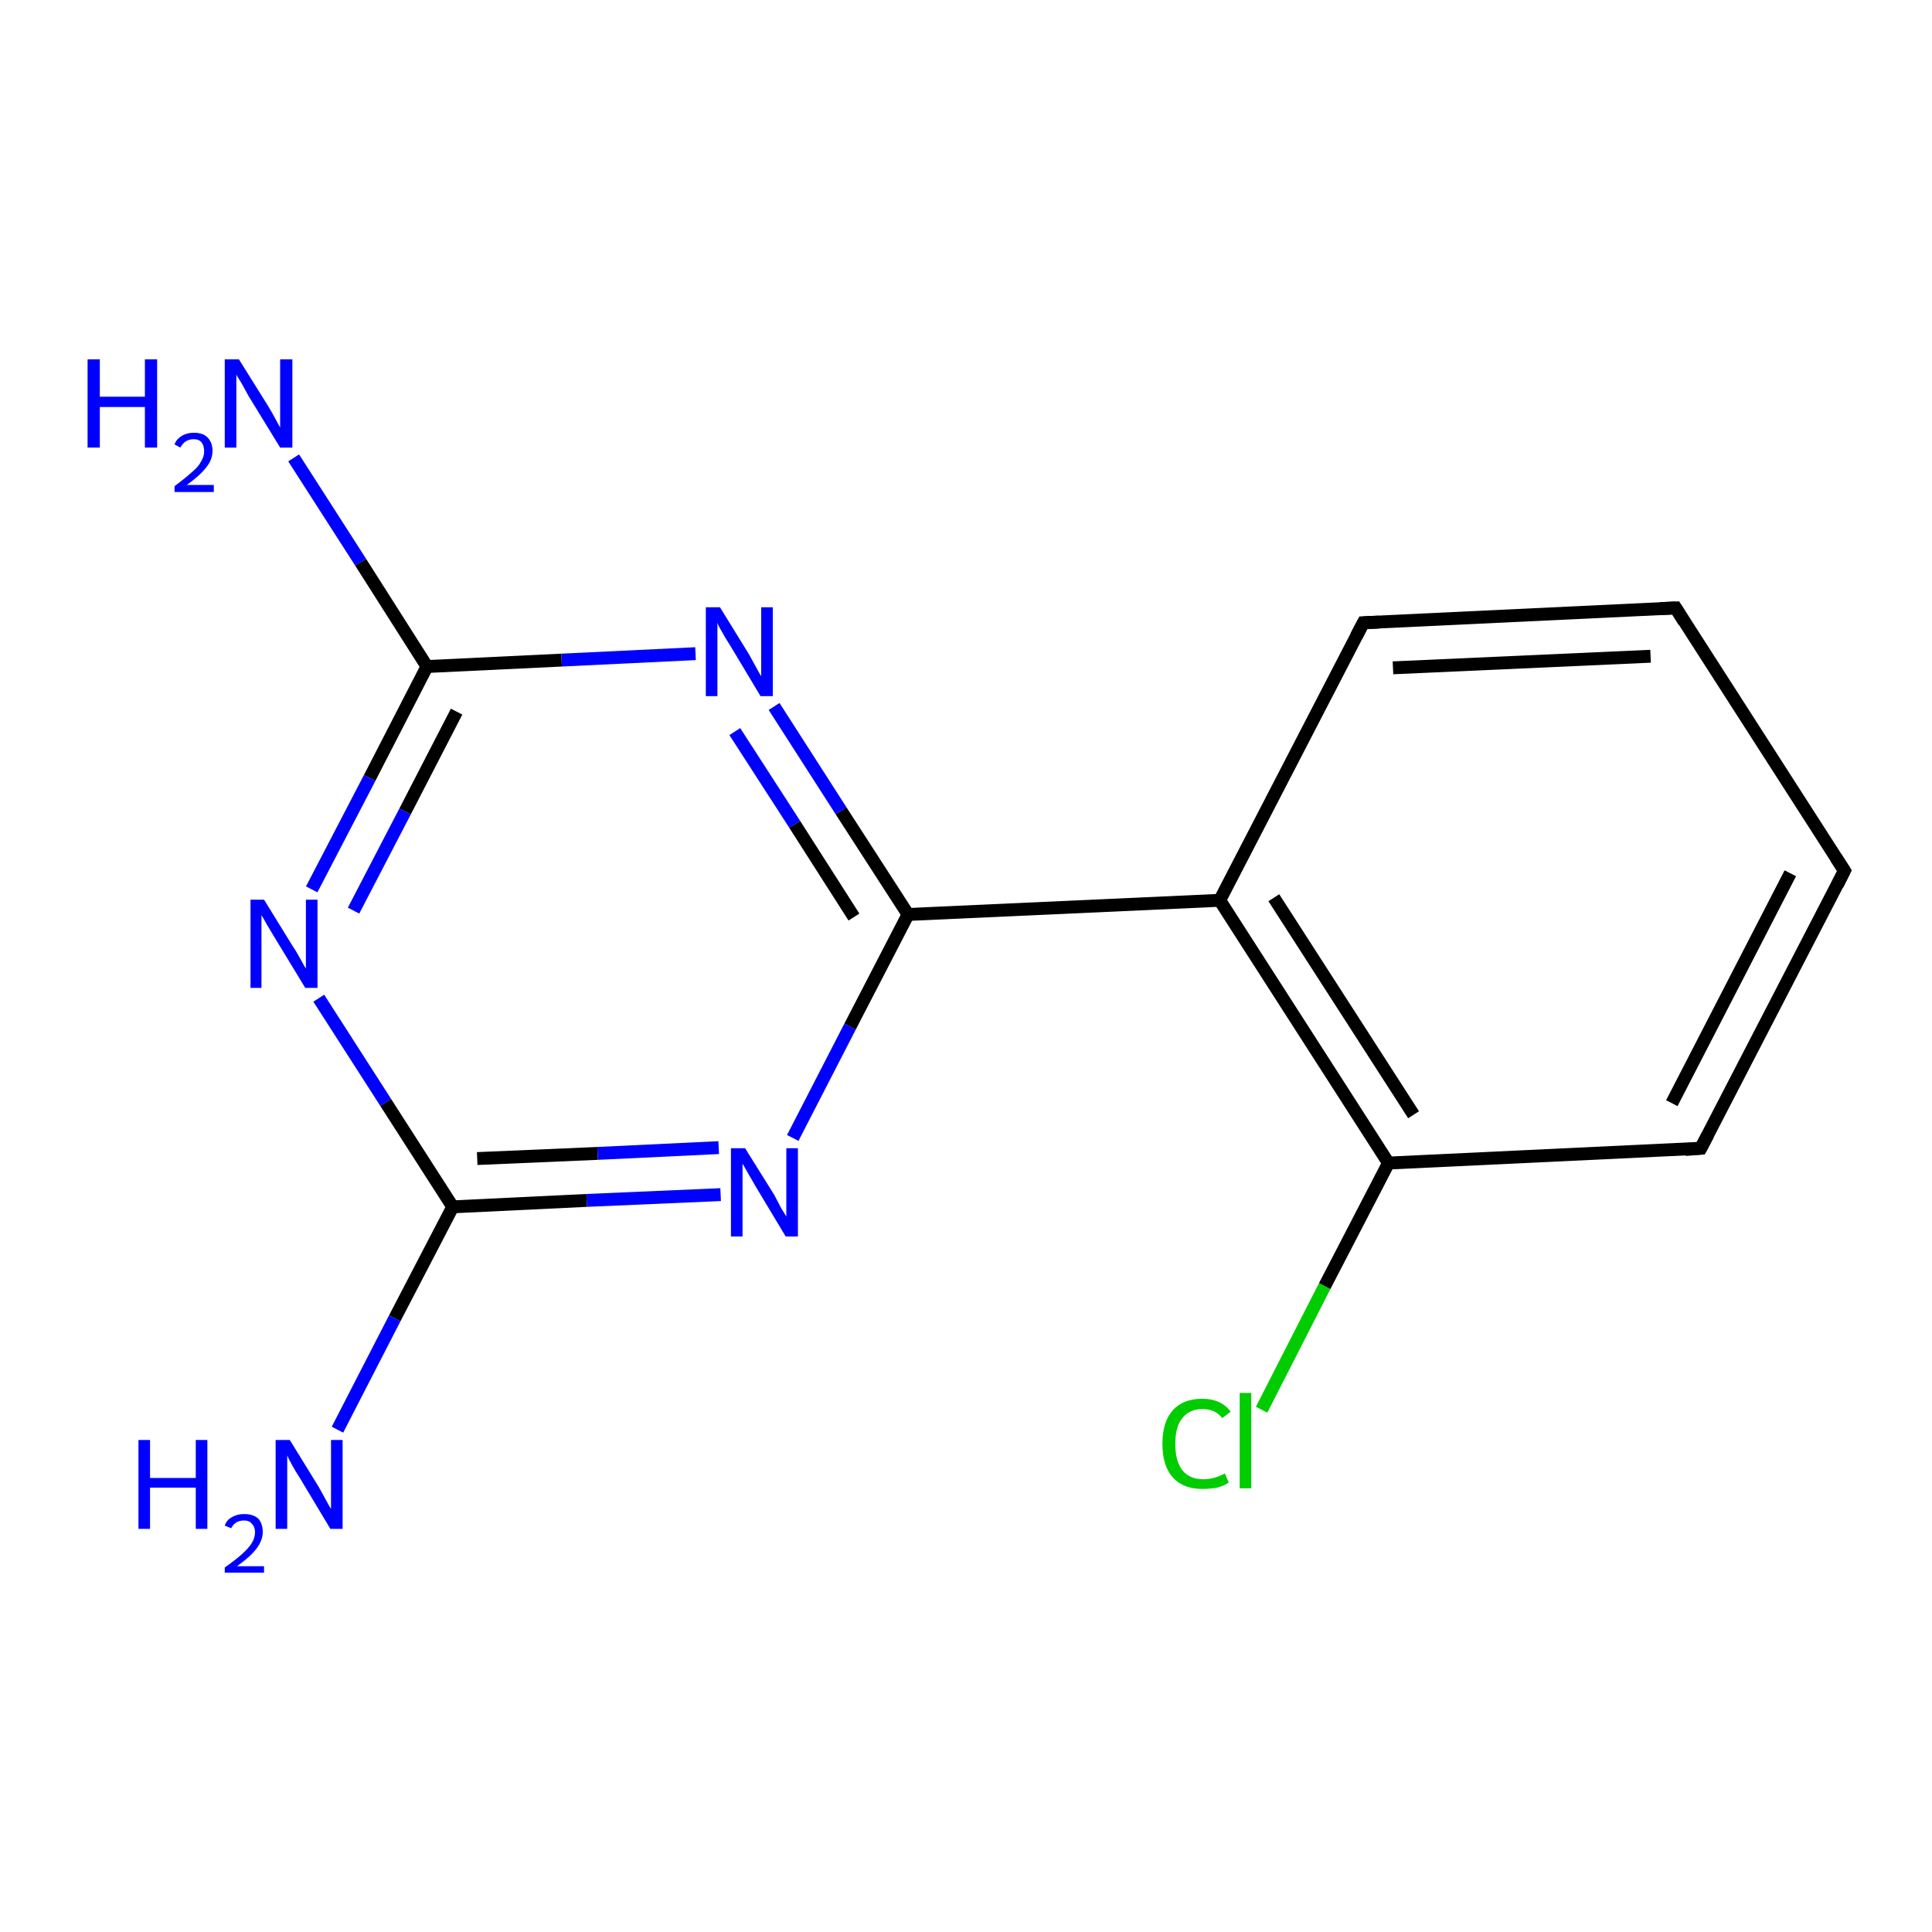 <?xml version='1.0' encoding='iso-8859-1'?>
<svg version='1.1' baseProfile='full'
              xmlns='http://www.w3.org/2000/svg'
                      xmlns:rdkit='http://www.rdkit.org/xml'
                      xmlns:xlink='http://www.w3.org/1999/xlink'
                  xml:space='preserve'
width='300px' height='300px' viewBox='0 0 300 300'>
<!-- END OF HEADER -->
<rect style='opacity:1.0;fill:#FFFFFF;stroke:none' width='300.0' height='300.0' x='0.0' y='0.0'> </rect>
<path class='bond-0 atom-0 atom-1' d='M 195.9,218.9 L 205.7,199.7' style='fill:none;fill-rule:evenodd;stroke:#00CC00;stroke-width:2.0px;stroke-linecap:butt;stroke-linejoin:miter;stroke-opacity:1' />
<path class='bond-0 atom-0 atom-1' d='M 205.7,199.7 L 215.6,180.6' style='fill:none;fill-rule:evenodd;stroke:#000000;stroke-width:2.0px;stroke-linecap:butt;stroke-linejoin:miter;stroke-opacity:1' />
<path class='bond-1 atom-1 atom-2' d='M 215.6,180.6 L 189.4,139.8' style='fill:none;fill-rule:evenodd;stroke:#000000;stroke-width:2.0px;stroke-linecap:butt;stroke-linejoin:miter;stroke-opacity:1' />
<path class='bond-1 atom-1 atom-2' d='M 219.5,173.1 L 197.8,139.4' style='fill:none;fill-rule:evenodd;stroke:#000000;stroke-width:2.0px;stroke-linecap:butt;stroke-linejoin:miter;stroke-opacity:1' />
<path class='bond-2 atom-2 atom-3' d='M 189.4,139.8 L 211.7,96.7' style='fill:none;fill-rule:evenodd;stroke:#000000;stroke-width:2.0px;stroke-linecap:butt;stroke-linejoin:miter;stroke-opacity:1' />
<path class='bond-3 atom-3 atom-4' d='M 211.7,96.7 L 260.2,94.4' style='fill:none;fill-rule:evenodd;stroke:#000000;stroke-width:2.0px;stroke-linecap:butt;stroke-linejoin:miter;stroke-opacity:1' />
<path class='bond-3 atom-3 atom-4' d='M 216.3,103.7 L 256.3,101.9' style='fill:none;fill-rule:evenodd;stroke:#000000;stroke-width:2.0px;stroke-linecap:butt;stroke-linejoin:miter;stroke-opacity:1' />
<path class='bond-4 atom-4 atom-5' d='M 260.2,94.4 L 286.4,135.2' style='fill:none;fill-rule:evenodd;stroke:#000000;stroke-width:2.0px;stroke-linecap:butt;stroke-linejoin:miter;stroke-opacity:1' />
<path class='bond-5 atom-5 atom-6' d='M 286.4,135.2 L 264.1,178.3' style='fill:none;fill-rule:evenodd;stroke:#000000;stroke-width:2.0px;stroke-linecap:butt;stroke-linejoin:miter;stroke-opacity:1' />
<path class='bond-5 atom-5 atom-6' d='M 278.0,135.6 L 259.6,171.3' style='fill:none;fill-rule:evenodd;stroke:#000000;stroke-width:2.0px;stroke-linecap:butt;stroke-linejoin:miter;stroke-opacity:1' />
<path class='bond-6 atom-2 atom-7' d='M 189.4,139.8 L 141.0,142.0' style='fill:none;fill-rule:evenodd;stroke:#000000;stroke-width:2.0px;stroke-linecap:butt;stroke-linejoin:miter;stroke-opacity:1' />
<path class='bond-7 atom-7 atom-8' d='M 141.0,142.0 L 130.6,125.9' style='fill:none;fill-rule:evenodd;stroke:#000000;stroke-width:2.0px;stroke-linecap:butt;stroke-linejoin:miter;stroke-opacity:1' />
<path class='bond-7 atom-7 atom-8' d='M 130.6,125.9 L 120.2,109.7' style='fill:none;fill-rule:evenodd;stroke:#0000FF;stroke-width:2.0px;stroke-linecap:butt;stroke-linejoin:miter;stroke-opacity:1' />
<path class='bond-7 atom-7 atom-8' d='M 132.6,142.4 L 123.4,128.0' style='fill:none;fill-rule:evenodd;stroke:#000000;stroke-width:2.0px;stroke-linecap:butt;stroke-linejoin:miter;stroke-opacity:1' />
<path class='bond-7 atom-7 atom-8' d='M 123.4,128.0 L 114.1,113.6' style='fill:none;fill-rule:evenodd;stroke:#0000FF;stroke-width:2.0px;stroke-linecap:butt;stroke-linejoin:miter;stroke-opacity:1' />
<path class='bond-8 atom-8 atom-9' d='M 108.0,101.5 L 87.2,102.5' style='fill:none;fill-rule:evenodd;stroke:#0000FF;stroke-width:2.0px;stroke-linecap:butt;stroke-linejoin:miter;stroke-opacity:1' />
<path class='bond-8 atom-8 atom-9' d='M 87.2,102.5 L 66.3,103.5' style='fill:none;fill-rule:evenodd;stroke:#000000;stroke-width:2.0px;stroke-linecap:butt;stroke-linejoin:miter;stroke-opacity:1' />
<path class='bond-9 atom-9 atom-10' d='M 66.3,103.5 L 57.4,120.8' style='fill:none;fill-rule:evenodd;stroke:#000000;stroke-width:2.0px;stroke-linecap:butt;stroke-linejoin:miter;stroke-opacity:1' />
<path class='bond-9 atom-9 atom-10' d='M 57.4,120.8 L 48.4,138.1' style='fill:none;fill-rule:evenodd;stroke:#0000FF;stroke-width:2.0px;stroke-linecap:butt;stroke-linejoin:miter;stroke-opacity:1' />
<path class='bond-9 atom-9 atom-10' d='M 70.9,110.5 L 62.9,126.0' style='fill:none;fill-rule:evenodd;stroke:#000000;stroke-width:2.0px;stroke-linecap:butt;stroke-linejoin:miter;stroke-opacity:1' />
<path class='bond-9 atom-9 atom-10' d='M 62.9,126.0 L 54.9,141.4' style='fill:none;fill-rule:evenodd;stroke:#0000FF;stroke-width:2.0px;stroke-linecap:butt;stroke-linejoin:miter;stroke-opacity:1' />
<path class='bond-10 atom-10 atom-11' d='M 49.5,155.0 L 59.9,171.2' style='fill:none;fill-rule:evenodd;stroke:#0000FF;stroke-width:2.0px;stroke-linecap:butt;stroke-linejoin:miter;stroke-opacity:1' />
<path class='bond-10 atom-10 atom-11' d='M 59.9,171.2 L 70.3,187.4' style='fill:none;fill-rule:evenodd;stroke:#000000;stroke-width:2.0px;stroke-linecap:butt;stroke-linejoin:miter;stroke-opacity:1' />
<path class='bond-11 atom-11 atom-12' d='M 70.3,187.4 L 91.1,186.4' style='fill:none;fill-rule:evenodd;stroke:#000000;stroke-width:2.0px;stroke-linecap:butt;stroke-linejoin:miter;stroke-opacity:1' />
<path class='bond-11 atom-11 atom-12' d='M 91.1,186.4 L 111.9,185.5' style='fill:none;fill-rule:evenodd;stroke:#0000FF;stroke-width:2.0px;stroke-linecap:butt;stroke-linejoin:miter;stroke-opacity:1' />
<path class='bond-11 atom-11 atom-12' d='M 74.1,179.9 L 92.8,179.1' style='fill:none;fill-rule:evenodd;stroke:#000000;stroke-width:2.0px;stroke-linecap:butt;stroke-linejoin:miter;stroke-opacity:1' />
<path class='bond-11 atom-11 atom-12' d='M 92.8,179.1 L 111.6,178.2' style='fill:none;fill-rule:evenodd;stroke:#0000FF;stroke-width:2.0px;stroke-linecap:butt;stroke-linejoin:miter;stroke-opacity:1' />
<path class='bond-12 atom-11 atom-13' d='M 70.3,187.4 L 61.3,204.7' style='fill:none;fill-rule:evenodd;stroke:#000000;stroke-width:2.0px;stroke-linecap:butt;stroke-linejoin:miter;stroke-opacity:1' />
<path class='bond-12 atom-11 atom-13' d='M 61.3,204.7 L 52.4,222.0' style='fill:none;fill-rule:evenodd;stroke:#0000FF;stroke-width:2.0px;stroke-linecap:butt;stroke-linejoin:miter;stroke-opacity:1' />
<path class='bond-13 atom-9 atom-14' d='M 66.3,103.5 L 56.0,87.3' style='fill:none;fill-rule:evenodd;stroke:#000000;stroke-width:2.0px;stroke-linecap:butt;stroke-linejoin:miter;stroke-opacity:1' />
<path class='bond-13 atom-9 atom-14' d='M 56.0,87.3 L 45.6,71.1' style='fill:none;fill-rule:evenodd;stroke:#0000FF;stroke-width:2.0px;stroke-linecap:butt;stroke-linejoin:miter;stroke-opacity:1' />
<path class='bond-14 atom-6 atom-1' d='M 264.1,178.3 L 215.6,180.6' style='fill:none;fill-rule:evenodd;stroke:#000000;stroke-width:2.0px;stroke-linecap:butt;stroke-linejoin:miter;stroke-opacity:1' />
<path class='bond-15 atom-12 atom-7' d='M 123.1,176.7 L 132.0,159.4' style='fill:none;fill-rule:evenodd;stroke:#0000FF;stroke-width:2.0px;stroke-linecap:butt;stroke-linejoin:miter;stroke-opacity:1' />
<path class='bond-15 atom-12 atom-7' d='M 132.0,159.4 L 141.0,142.0' style='fill:none;fill-rule:evenodd;stroke:#000000;stroke-width:2.0px;stroke-linecap:butt;stroke-linejoin:miter;stroke-opacity:1' />
<path d='M 210.6,98.8 L 211.7,96.7 L 214.1,96.6' style='fill:none;stroke:#000000;stroke-width:2.0px;stroke-linecap:butt;stroke-linejoin:miter;stroke-opacity:1;' />
<path d='M 257.8,94.5 L 260.2,94.4 L 261.5,96.5' style='fill:none;stroke:#000000;stroke-width:2.0px;stroke-linecap:butt;stroke-linejoin:miter;stroke-opacity:1;' />
<path d='M 285.1,133.2 L 286.4,135.2 L 285.3,137.4' style='fill:none;stroke:#000000;stroke-width:2.0px;stroke-linecap:butt;stroke-linejoin:miter;stroke-opacity:1;' />
<path d='M 265.2,176.2 L 264.1,178.3 L 261.7,178.5' style='fill:none;stroke:#000000;stroke-width:2.0px;stroke-linecap:butt;stroke-linejoin:miter;stroke-opacity:1;' />
<path class='atom-0' d='M 180.5 224.2
Q 180.5 220.8, 182.1 219.0
Q 183.7 217.2, 186.7 217.2
Q 189.6 217.2, 191.1 219.2
L 189.8 220.2
Q 188.7 218.8, 186.7 218.8
Q 184.7 218.8, 183.6 220.2
Q 182.5 221.5, 182.5 224.2
Q 182.5 226.9, 183.6 228.3
Q 184.7 229.7, 186.9 229.7
Q 188.5 229.7, 190.2 228.8
L 190.8 230.2
Q 190.1 230.7, 189.0 231.0
Q 187.9 231.2, 186.7 231.2
Q 183.7 231.2, 182.1 229.4
Q 180.5 227.6, 180.5 224.2
' fill='#00CC00'/>
<path class='atom-0' d='M 192.5 216.3
L 194.3 216.3
L 194.3 231.1
L 192.5 231.1
L 192.5 216.3
' fill='#00CC00'/>
<path class='atom-8' d='M 111.8 94.3
L 116.3 101.6
Q 116.7 102.3, 117.4 103.6
Q 118.1 104.9, 118.2 105.0
L 118.2 94.3
L 120.0 94.3
L 120.0 108.1
L 118.1 108.1
L 113.3 100.1
Q 112.7 99.2, 112.1 98.1
Q 111.5 97.1, 111.4 96.7
L 111.4 108.1
L 109.6 108.1
L 109.6 94.3
L 111.8 94.3
' fill='#0000FF'/>
<path class='atom-10' d='M 41.0 139.7
L 45.5 147.0
Q 46.0 147.7, 46.7 149.0
Q 47.4 150.3, 47.5 150.4
L 47.5 139.7
L 49.3 139.7
L 49.3 153.4
L 47.4 153.4
L 42.6 145.5
Q 42.0 144.5, 41.4 143.5
Q 40.8 142.4, 40.6 142.1
L 40.6 153.4
L 38.9 153.4
L 38.9 139.7
L 41.0 139.7
' fill='#0000FF'/>
<path class='atom-12' d='M 115.7 178.3
L 120.2 185.5
Q 120.6 186.3, 121.3 187.6
Q 122.1 188.9, 122.1 188.9
L 122.1 178.3
L 123.9 178.3
L 123.9 192.0
L 122.0 192.0
L 117.2 184.0
Q 116.7 183.1, 116.1 182.1
Q 115.5 181.0, 115.3 180.7
L 115.3 192.0
L 113.5 192.0
L 113.5 178.3
L 115.7 178.3
' fill='#0000FF'/>
<path class='atom-13' d='M 21.5 223.6
L 23.3 223.6
L 23.3 229.5
L 30.4 229.5
L 30.4 223.6
L 32.2 223.6
L 32.2 237.4
L 30.4 237.4
L 30.4 231.0
L 23.3 231.0
L 23.3 237.4
L 21.5 237.4
L 21.5 223.6
' fill='#0000FF'/>
<path class='atom-13' d='M 34.9 236.9
Q 35.2 236.0, 36.0 235.6
Q 36.8 235.1, 37.9 235.1
Q 39.3 235.1, 40.1 235.8
Q 40.8 236.6, 40.8 237.9
Q 40.8 239.2, 39.8 240.5
Q 38.9 241.7, 36.8 243.2
L 41.0 243.2
L 41.0 244.2
L 34.9 244.2
L 34.9 243.4
Q 36.6 242.2, 37.6 241.3
Q 38.6 240.4, 39.1 239.6
Q 39.6 238.8, 39.6 237.9
Q 39.6 237.1, 39.1 236.6
Q 38.7 236.1, 37.9 236.1
Q 37.2 236.1, 36.7 236.4
Q 36.2 236.7, 35.9 237.3
L 34.9 236.9
' fill='#0000FF'/>
<path class='atom-13' d='M 45.0 223.6
L 49.5 230.9
Q 49.9 231.6, 50.6 232.9
Q 51.3 234.2, 51.4 234.3
L 51.4 223.6
L 53.2 223.6
L 53.2 237.4
L 51.3 237.4
L 46.5 229.4
Q 45.9 228.5, 45.3 227.4
Q 44.7 226.3, 44.6 226.0
L 44.6 237.4
L 42.8 237.4
L 42.8 223.6
L 45.0 223.6
' fill='#0000FF'/>
<path class='atom-14' d='M 13.6 55.8
L 15.5 55.8
L 15.5 61.6
L 22.5 61.6
L 22.5 55.8
L 24.4 55.8
L 24.4 69.5
L 22.5 69.5
L 22.5 63.2
L 15.5 63.2
L 15.5 69.5
L 13.6 69.5
L 13.6 55.8
' fill='#0000FF'/>
<path class='atom-14' d='M 27.1 69.0
Q 27.4 68.2, 28.2 67.7
Q 29.0 67.2, 30.1 67.2
Q 31.5 67.2, 32.2 67.9
Q 33.0 68.7, 33.0 70.0
Q 33.0 71.4, 32.0 72.6
Q 31.0 73.9, 29.0 75.3
L 33.2 75.3
L 33.2 76.4
L 27.1 76.4
L 27.1 75.5
Q 28.7 74.3, 29.7 73.4
Q 30.8 72.5, 31.2 71.7
Q 31.7 70.9, 31.7 70.1
Q 31.7 69.2, 31.3 68.7
Q 30.9 68.2, 30.1 68.2
Q 29.4 68.2, 28.9 68.5
Q 28.4 68.8, 28.0 69.5
L 27.1 69.0
' fill='#0000FF'/>
<path class='atom-14' d='M 37.1 55.8
L 41.6 63.0
Q 42.1 63.8, 42.8 65.1
Q 43.5 66.4, 43.5 66.4
L 43.5 55.8
L 45.4 55.8
L 45.4 69.5
L 43.5 69.5
L 38.6 61.5
Q 38.1 60.6, 37.5 59.5
Q 36.9 58.5, 36.7 58.2
L 36.7 69.5
L 34.9 69.5
L 34.9 55.8
L 37.1 55.8
' fill='#0000FF'/>
</svg>
